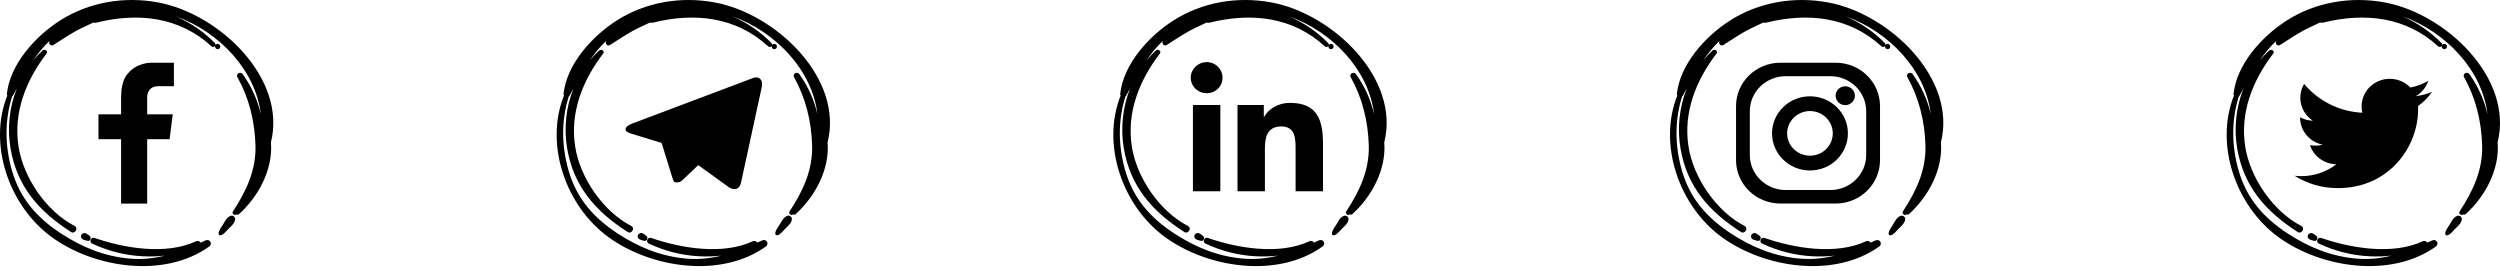 <svg width="304" height="33" viewBox="0 0 304 33" fill="none" xmlns="http://www.w3.org/2000/svg">
<path d="M15.497 9.007C15.497 9.007 14.738 9.707 14.725 11.756V13.899H11.974V16.928H14.725V24.757H17.897V16.928H20.626L21.008 13.899H17.897V11.756C17.905 11.518 18.014 10.462 19.29 10.483H21.147V7.628H18.365C18.365 7.628 16.617 7.585 15.501 9.002L15.497 9.007Z" fill="black"/>
<path d="M28.072 26.242C27.616 26.373 27.365 26.87 27.148 27.252C26.952 27.6 26.575 28.007 26.575 28.414C26.575 28.546 26.714 28.652 26.844 28.614C27.247 28.503 27.547 28.041 27.838 27.765C28.159 27.46 28.588 27.086 28.597 26.628C28.597 26.369 28.328 26.166 28.068 26.238L28.072 26.242Z" fill="black"/>
<path d="M32.94 17.327C34.91 9.546 26.688 1.675 19.207 0.292C15.094 -0.468 10.815 0.253 7.309 2.489C4.298 4.407 1.217 7.814 0.835 11.421C0.826 11.502 0.852 11.565 0.887 11.62C-1.486 17.573 1.1 25.058 6.302 28.839C11.462 32.585 19.945 33.896 25.434 29.984C25.898 29.653 25.512 28.996 24.982 29.238C24.783 29.327 24.583 29.416 24.388 29.505C24.288 29.335 24.08 29.225 23.82 29.348C20.166 31.041 15.094 30.184 11.483 28.928C11.075 28.788 10.798 29.42 11.188 29.607C13.111 30.519 15.202 31.054 17.346 31.164C18.239 31.211 19.138 31.177 20.031 31.087C18.669 31.423 17.263 31.576 15.749 31.444C12.672 31.172 9.956 30.052 7.413 28.389C4.432 26.441 2.397 24.07 1.434 20.675C0.596 17.735 0.553 14.637 1.477 11.727C1.516 11.697 1.555 11.663 1.577 11.616C1.738 11.319 1.894 11.027 2.05 10.738C1.134 13.042 0.865 15.596 1.278 18.032C2.054 22.652 4.719 25.703 8.637 28.211C9.105 28.512 9.578 27.74 9.079 27.481C5.599 25.678 2.84 21.575 2.254 17.824C1.607 13.683 3.148 9.796 5.669 6.499C5.886 6.219 5.43 5.909 5.183 6.134C4.771 6.512 4.389 6.919 4.033 7.348C4.61 6.499 5.257 5.701 6.033 4.959C5.855 5.252 6.142 5.693 6.498 5.468C7.413 4.895 8.298 4.284 9.249 3.758C9.926 3.385 10.646 3.088 11.34 2.744C11.453 2.778 11.583 2.786 11.735 2.748C16.777 1.497 21.797 2.035 25.724 5.638C25.876 5.778 26.063 5.714 26.158 5.587C26.124 5.765 26.223 5.977 26.466 5.977C26.892 5.977 26.892 5.337 26.466 5.337C26.345 5.337 26.262 5.387 26.21 5.464C26.219 5.392 26.197 5.315 26.132 5.243C24.822 3.89 23.169 2.761 21.351 1.972C26.662 3.873 31.079 8.523 31.717 13.89C31.322 12.176 30.589 10.517 29.517 9.02C29.244 8.642 28.64 8.969 28.87 9.384C30.298 11.939 30.97 14.731 31.066 17.624C31.166 20.645 29.964 23.225 28.319 25.716C28.15 25.97 28.541 26.28 28.753 26.068C28.853 26.119 28.974 26.119 29.079 26.026C31.452 23.862 33.188 20.62 32.953 17.374C32.953 17.357 32.945 17.34 32.94 17.323V17.327Z" fill="black"/>
<path d="M9.882 28.593C9.778 28.83 9.917 29.068 10.16 29.148C10.338 29.208 10.498 29.267 10.685 29.293C11.006 29.331 11.128 28.902 10.932 28.711C10.807 28.584 10.637 28.495 10.486 28.397C10.273 28.257 9.973 28.38 9.878 28.597L9.882 28.593Z" fill="black"/>
<path d="M295.281 9.83C294.617 10.212 293.884 10.496 293.103 10.645C292.474 9.991 291.584 9.584 290.599 9.584C288.703 9.584 287.167 11.086 287.167 12.94C287.167 13.203 287.197 13.458 287.254 13.708C284.403 13.568 281.873 12.232 280.181 10.203C279.886 10.7 279.717 11.273 279.717 11.888C279.717 13.05 280.32 14.077 281.244 14.68C280.68 14.663 280.151 14.51 279.691 14.26C279.691 14.277 279.691 14.29 279.691 14.302C279.691 15.927 280.875 17.285 282.442 17.59C282.155 17.667 281.852 17.709 281.539 17.709C281.318 17.709 281.105 17.688 280.893 17.646C281.331 18.982 282.598 19.95 284.099 19.979C282.923 20.879 281.444 21.418 279.838 21.418C279.56 21.418 279.291 21.401 279.018 21.371C280.537 22.326 282.337 22.877 284.277 22.877C290.591 22.877 294.04 17.765 294.04 13.331C294.04 13.186 294.04 13.042 294.032 12.898C294.704 12.422 295.286 11.833 295.741 11.162C295.125 11.43 294.465 11.608 293.771 11.688C294.478 11.273 295.021 10.615 295.281 9.834V9.83Z" fill="black"/>
<path d="M298.835 26.242C298.379 26.373 298.128 26.87 297.911 27.252C297.716 27.6 297.338 28.007 297.338 28.414C297.338 28.546 297.477 28.652 297.607 28.614C298.011 28.503 298.31 28.041 298.601 27.765C298.922 27.46 299.351 27.086 299.36 26.628C299.36 26.369 299.091 26.166 298.831 26.238L298.835 26.242Z" fill="black"/>
<path d="M303.704 17.327C305.674 9.546 297.451 1.675 289.97 0.292C285.857 -0.468 281.578 0.253 278.072 2.489C275.061 4.407 271.98 7.814 271.598 11.421C271.589 11.502 271.616 11.565 271.65 11.62C269.277 17.573 271.863 25.058 277.066 28.839C282.225 32.585 290.708 33.896 296.192 29.984C296.657 29.653 296.271 28.996 295.741 29.238C295.542 29.327 295.342 29.416 295.147 29.505C295.047 29.335 294.839 29.225 294.583 29.348C290.929 31.041 285.857 30.184 282.246 28.928C281.839 28.788 281.561 29.42 281.951 29.607C283.874 30.519 285.965 31.054 288.109 31.164C289.003 31.211 289.901 31.177 290.795 31.087C289.432 31.423 288.026 31.576 286.512 31.444C283.435 31.172 280.719 30.052 278.176 28.389C275.195 26.441 273.16 24.07 272.197 20.675C271.36 17.735 271.316 14.637 272.24 11.727C272.279 11.697 272.318 11.663 272.34 11.616C272.501 11.319 272.657 11.027 272.813 10.738C271.898 13.042 271.629 15.596 272.041 18.032C272.817 22.652 275.482 25.703 279.4 28.211C279.869 28.512 280.342 27.74 279.843 27.481C276.363 25.678 273.603 21.575 273.017 17.824C272.371 13.683 273.911 9.796 276.432 6.499C276.649 6.219 276.193 5.909 275.946 6.134C275.534 6.512 275.152 6.919 274.796 7.348C275.373 6.499 276.02 5.701 276.796 4.959C276.619 5.252 276.905 5.693 277.261 5.468C278.176 4.895 279.062 4.284 280.012 3.758C280.689 3.385 281.409 3.088 282.103 2.744C282.216 2.778 282.346 2.786 282.498 2.748C287.54 1.497 292.561 2.035 296.488 5.638C296.639 5.778 296.826 5.714 296.921 5.587C296.887 5.765 296.987 5.977 297.23 5.977C297.655 5.977 297.655 5.337 297.23 5.337C297.108 5.337 297.026 5.387 296.974 5.464C296.982 5.392 296.961 5.315 296.895 5.243C295.585 3.89 293.932 2.761 292.114 1.972C297.425 3.873 301.842 8.523 302.48 13.89C302.085 12.176 301.352 10.517 300.28 9.02C300.007 8.642 299.403 8.969 299.633 9.384C301.061 11.939 301.734 14.731 301.829 17.624C301.929 20.645 300.727 23.225 299.082 25.716C298.913 25.97 299.304 26.28 299.516 26.068C299.616 26.119 299.738 26.119 299.842 26.026C302.215 23.862 303.951 20.62 303.717 17.374C303.717 17.357 303.708 17.34 303.704 17.323V17.327Z" fill="black"/>
<path d="M280.645 28.593C280.541 28.83 280.68 29.068 280.923 29.148C281.101 29.208 281.262 29.267 281.448 29.293C281.769 29.331 281.891 28.902 281.696 28.711C281.57 28.584 281.4 28.495 281.249 28.397C281.036 28.257 280.737 28.38 280.641 28.597L280.645 28.593Z" fill="black"/>
<path d="M223.217 7.628H216.495C213.514 7.628 211.102 9.991 211.102 12.902V19.474C211.102 22.389 213.519 24.748 216.495 24.748H223.217C226.198 24.748 228.61 22.385 228.61 19.474V12.902C228.61 9.987 226.193 7.628 223.217 7.628ZM226.931 18.842C226.931 21.197 224.978 23.106 222.57 23.106H217.137C214.729 23.106 212.777 21.197 212.777 18.842V13.53C212.777 11.175 214.729 9.266 217.137 9.266H222.57C224.978 9.266 226.931 11.175 226.931 13.53V18.842Z" fill="black"/>
<path d="M220.093 11.71C217.546 11.71 215.48 13.729 215.48 16.22C215.48 18.711 217.546 20.73 220.093 20.73C222.64 20.73 224.705 18.711 224.705 16.22C224.705 13.729 222.64 11.71 220.093 11.71ZM220.093 18.931C218.561 18.931 217.316 17.718 217.316 16.22C217.316 14.722 218.557 13.504 220.093 13.504C221.629 13.504 222.865 14.718 222.865 16.22C222.865 17.722 221.624 18.931 220.093 18.931Z" fill="black"/>
<path d="M224.384 10.492C223.737 10.492 223.212 11.005 223.212 11.637C223.212 12.27 223.737 12.783 224.384 12.783C225.03 12.783 225.556 12.27 225.556 11.637C225.556 11.005 225.03 10.492 224.384 10.492Z" fill="black"/>
<path d="M231.149 26.242C230.693 26.373 230.441 26.87 230.224 27.252C230.029 27.6 229.652 28.007 229.652 28.414C229.652 28.546 229.791 28.652 229.921 28.614C230.324 28.503 230.624 28.041 230.914 27.765C231.235 27.46 231.665 27.086 231.674 26.628C231.674 26.369 231.405 26.166 231.144 26.238L231.149 26.242Z" fill="black"/>
<path d="M236.013 17.327C237.983 9.546 229.76 1.675 222.279 0.292C218.166 -0.468 213.887 0.253 210.381 2.489C207.37 4.407 204.289 7.814 203.907 11.421C203.899 11.502 203.925 11.565 203.959 11.62C201.586 17.573 204.172 25.058 209.375 28.839C214.534 32.585 223.017 33.896 228.502 29.984C228.966 29.653 228.58 28.996 228.05 29.238C227.851 29.327 227.651 29.416 227.456 29.505C227.356 29.335 227.148 29.225 226.888 29.348C223.234 31.041 218.162 30.184 214.551 28.928C214.143 28.788 213.866 29.42 214.256 29.607C216.179 30.519 218.27 31.054 220.414 31.164C221.307 31.211 222.206 31.177 223.099 31.087C221.737 31.423 220.331 31.576 218.817 31.444C215.74 31.172 213.024 30.052 210.481 28.389C207.5 26.441 205.465 24.07 204.502 20.675C203.664 17.735 203.621 14.637 204.545 11.727C204.584 11.697 204.623 11.663 204.645 11.616C204.806 11.319 204.962 11.027 205.118 10.738C204.202 13.042 203.933 15.596 204.346 18.032C205.122 22.652 207.787 25.703 211.705 28.211C212.173 28.512 212.646 27.74 212.147 27.481C208.667 25.678 205.908 21.575 205.322 17.824C204.675 13.683 206.216 9.796 208.737 6.499C208.954 6.219 208.498 5.909 208.251 6.134C207.839 6.512 207.457 6.919 207.101 7.348C207.678 6.499 208.325 5.701 209.101 4.959C208.923 5.252 209.21 5.693 209.566 5.468C210.481 4.895 211.366 4.284 212.317 3.758C212.994 3.385 213.714 3.088 214.408 2.744C214.521 2.778 214.651 2.786 214.803 2.748C219.845 1.497 224.866 2.035 228.792 5.638C228.944 5.778 229.131 5.714 229.226 5.587C229.192 5.765 229.291 5.977 229.534 5.977C229.96 5.977 229.96 5.337 229.534 5.337C229.413 5.337 229.33 5.387 229.278 5.464C229.287 5.392 229.27 5.315 229.2 5.243C227.89 3.89 226.237 2.761 224.419 1.972C229.73 3.873 234.147 8.523 234.785 13.89C234.39 12.176 233.657 10.517 232.585 9.02C232.311 8.642 231.708 8.969 231.938 9.384C233.366 11.939 234.038 14.731 234.134 17.624C234.234 20.645 233.032 23.225 231.387 25.716C231.218 25.97 231.609 26.28 231.821 26.068C231.921 26.119 232.042 26.119 232.147 26.026C234.52 23.862 236.256 20.62 236.021 17.374C236.021 17.357 236.013 17.34 236.008 17.323L236.013 17.327Z" fill="black"/>
<path d="M212.959 28.593C212.854 28.83 212.993 29.068 213.236 29.148C213.414 29.208 213.575 29.267 213.761 29.293C214.082 29.331 214.204 28.902 214.009 28.711C213.883 28.584 213.714 28.495 213.562 28.397C213.349 28.257 213.05 28.38 212.954 28.597L212.959 28.593Z" fill="black"/>
<path d="M145.06 23.259H148.392V12.77H145.06V23.259ZM146.726 7.556C145.659 7.556 144.795 8.404 144.795 9.448C144.795 10.653 145.945 11.591 147.234 11.272C147.885 11.111 148.419 10.594 148.592 9.957C148.931 8.693 147.963 7.551 146.731 7.551L146.726 7.556ZM156.88 12.511C155.257 12.511 154.172 13.381 153.725 14.204H153.678V12.77H150.48V23.259H153.812V18.07C153.812 16.703 154.077 15.375 155.812 15.375C157.548 15.375 157.544 16.941 157.544 18.159V23.259H160.876V17.505C160.876 14.684 160.251 12.511 156.876 12.511H156.88Z" fill="black"/>
<path d="M163.458 26.242C163.002 26.373 162.751 26.87 162.534 27.252C162.338 27.6 161.961 28.007 161.961 28.414C161.961 28.546 162.1 28.652 162.23 28.614C162.633 28.503 162.933 28.041 163.224 27.765C163.545 27.46 163.974 27.086 163.983 26.628C163.983 26.369 163.714 26.166 163.454 26.238L163.458 26.242Z" fill="black"/>
<path d="M168.322 17.327C170.292 9.546 162.069 1.675 154.589 0.292C150.475 -0.468 146.197 0.253 142.691 2.489C139.679 4.407 136.598 7.814 136.217 11.421C136.208 11.502 136.234 11.565 136.269 11.62C133.895 17.573 136.481 25.058 141.684 28.839C146.843 32.585 155.326 33.896 160.811 29.984C161.275 29.653 160.889 28.996 160.36 29.238C160.16 29.327 159.96 29.416 159.765 29.505C159.665 29.335 159.457 29.225 159.197 29.348C155.543 31.041 150.471 30.184 146.861 28.928C146.453 28.788 146.175 29.42 146.565 29.607C148.488 30.519 150.579 31.054 152.723 31.164C153.617 31.211 154.515 31.177 155.409 31.087C154.046 31.423 152.64 31.576 151.126 31.444C148.049 31.172 145.333 30.052 142.79 28.389C139.809 26.441 137.774 24.07 136.811 20.675C135.974 17.735 135.93 14.637 136.854 11.727C136.894 11.697 136.933 11.663 136.954 11.616C137.115 11.319 137.271 11.027 137.427 10.738C136.512 13.042 136.243 15.596 136.655 18.032C137.432 22.652 140.096 25.703 144.014 28.211C144.483 28.512 144.956 27.74 144.457 27.481C140.977 25.678 138.217 21.575 137.631 17.824C136.985 13.683 138.525 9.796 141.046 6.499C141.263 6.219 140.807 5.909 140.56 6.134C140.148 6.512 139.766 6.919 139.41 7.348C139.987 6.499 140.634 5.701 141.411 4.959C141.233 5.252 141.519 5.693 141.875 5.468C142.79 4.895 143.676 4.284 144.626 3.758C145.303 3.385 146.023 3.088 146.717 2.744C146.83 2.778 146.96 2.786 147.112 2.748C152.154 1.497 157.175 2.035 161.102 5.638C161.254 5.778 161.44 5.714 161.536 5.587C161.501 5.765 161.601 5.977 161.844 5.977C162.269 5.977 162.269 5.337 161.844 5.337C161.722 5.337 161.64 5.387 161.588 5.464C161.596 5.392 161.575 5.315 161.51 5.243C160.199 3.89 158.546 2.761 156.728 1.972C162.039 3.873 166.456 8.523 167.094 13.89C166.699 12.176 165.966 10.517 164.894 9.02C164.621 8.642 164.018 8.969 164.248 9.384C165.675 11.939 166.348 14.731 166.443 17.624C166.543 20.645 165.341 23.225 163.696 25.716C163.527 25.97 163.918 26.28 164.13 26.068C164.23 26.119 164.352 26.119 164.456 26.026C166.829 23.862 168.565 20.62 168.331 17.374C168.331 17.357 168.322 17.34 168.318 17.323L168.322 17.327Z" fill="black"/>
<path d="M145.268 28.593C145.164 28.83 145.303 29.068 145.546 29.148C145.724 29.208 145.884 29.267 146.071 29.293C146.392 29.331 146.514 28.902 146.318 28.711C146.193 28.584 146.023 28.495 145.871 28.397C145.659 28.257 145.359 28.38 145.264 28.597L145.268 28.593Z" fill="black"/>
<path d="M91.914 9.414C91.788 9.414 91.653 9.444 91.519 9.503L76.835 15.04C75.833 15.439 75.846 15.982 76.657 16.22L80.428 17.374H80.45L81.738 21.536C81.916 21.995 81.825 22.181 82.324 22.181C82.706 22.181 82.871 22.007 83.088 21.808C83.222 21.681 84.003 20.938 84.884 20.102L84.906 20.081L88.694 22.814C88.959 22.954 89.193 23.013 89.397 22.992C89.744 22.966 89.996 22.703 90.113 22.181L92.617 10.657C92.825 9.838 92.43 9.389 91.914 9.414Z" fill="black"/>
<path d="M95.767 26.238C95.311 26.369 95.06 26.866 94.843 27.247C94.648 27.595 94.27 28.003 94.27 28.41C94.27 28.541 94.409 28.648 94.539 28.609C94.943 28.499 95.242 28.037 95.533 27.761C95.854 27.455 96.284 27.082 96.292 26.624C96.292 26.365 96.023 26.161 95.763 26.233L95.767 26.238Z" fill="black"/>
<path d="M100.631 17.327C102.601 9.546 94.379 1.675 86.898 0.292C82.784 -0.468 78.506 0.253 75 2.489C71.988 4.407 68.908 7.814 68.526 11.421C68.517 11.502 68.543 11.565 68.578 11.62C66.204 17.573 68.79 25.058 73.993 28.839C79.152 32.585 87.635 33.896 93.12 29.984C93.584 29.653 93.198 28.996 92.669 29.238C92.469 29.327 92.27 29.416 92.074 29.505C91.975 29.335 91.766 29.225 91.506 29.348C87.852 31.041 82.78 30.184 79.17 28.928C78.762 28.788 78.484 29.42 78.875 29.607C80.797 30.519 82.888 31.054 85.032 31.164C85.926 31.211 86.824 31.177 87.718 31.087C86.355 31.423 84.95 31.576 83.435 31.444C80.359 31.172 77.642 30.052 75.1 28.389C72.119 26.441 70.084 24.07 69.12 20.675C68.283 17.735 68.239 14.637 69.164 11.727C69.203 11.697 69.242 11.663 69.263 11.616C69.424 11.319 69.58 11.027 69.736 10.738C68.821 13.042 68.552 15.596 68.964 18.032C69.741 22.652 72.405 25.703 76.323 28.211C76.792 28.512 77.265 27.74 76.766 27.481C73.286 25.678 70.526 21.575 69.94 17.824C69.294 13.683 70.834 9.796 73.355 6.499C73.572 6.219 73.117 5.909 72.869 6.134C72.457 6.512 72.075 6.919 71.719 7.348C72.296 6.499 72.943 5.701 73.72 4.959C73.542 5.252 73.828 5.693 74.184 5.468C75.1 4.895 75.985 4.284 76.935 3.758C77.612 3.385 78.332 3.088 79.027 2.744C79.139 2.778 79.27 2.787 79.421 2.748C84.463 1.497 89.484 2.035 93.411 5.638C93.563 5.778 93.749 5.714 93.845 5.587C93.81 5.765 93.91 5.977 94.153 5.977C94.578 5.977 94.578 5.337 94.153 5.337C94.031 5.337 93.949 5.387 93.897 5.464C93.906 5.392 93.888 5.315 93.819 5.243C92.508 3.89 90.855 2.761 89.037 1.972C94.348 3.873 98.765 8.523 99.403 13.89C99.008 12.176 98.275 10.517 97.203 9.02C96.93 8.642 96.327 8.969 96.557 9.384C97.984 11.939 98.657 14.731 98.752 17.624C98.852 20.645 97.65 23.225 96.006 25.716C95.836 25.97 96.227 26.28 96.44 26.068C96.539 26.119 96.661 26.119 96.765 26.026C99.138 23.862 100.874 20.62 100.64 17.374C100.64 17.357 100.631 17.34 100.627 17.323L100.631 17.327Z" fill="black"/>
<path d="M77.578 28.588C77.473 28.826 77.612 29.064 77.855 29.144C78.033 29.204 78.194 29.263 78.38 29.288C78.701 29.327 78.823 28.898 78.628 28.707C78.502 28.58 78.332 28.491 78.181 28.393C77.968 28.253 77.669 28.376 77.573 28.593L77.578 28.588Z" fill="black"/>
</svg>
